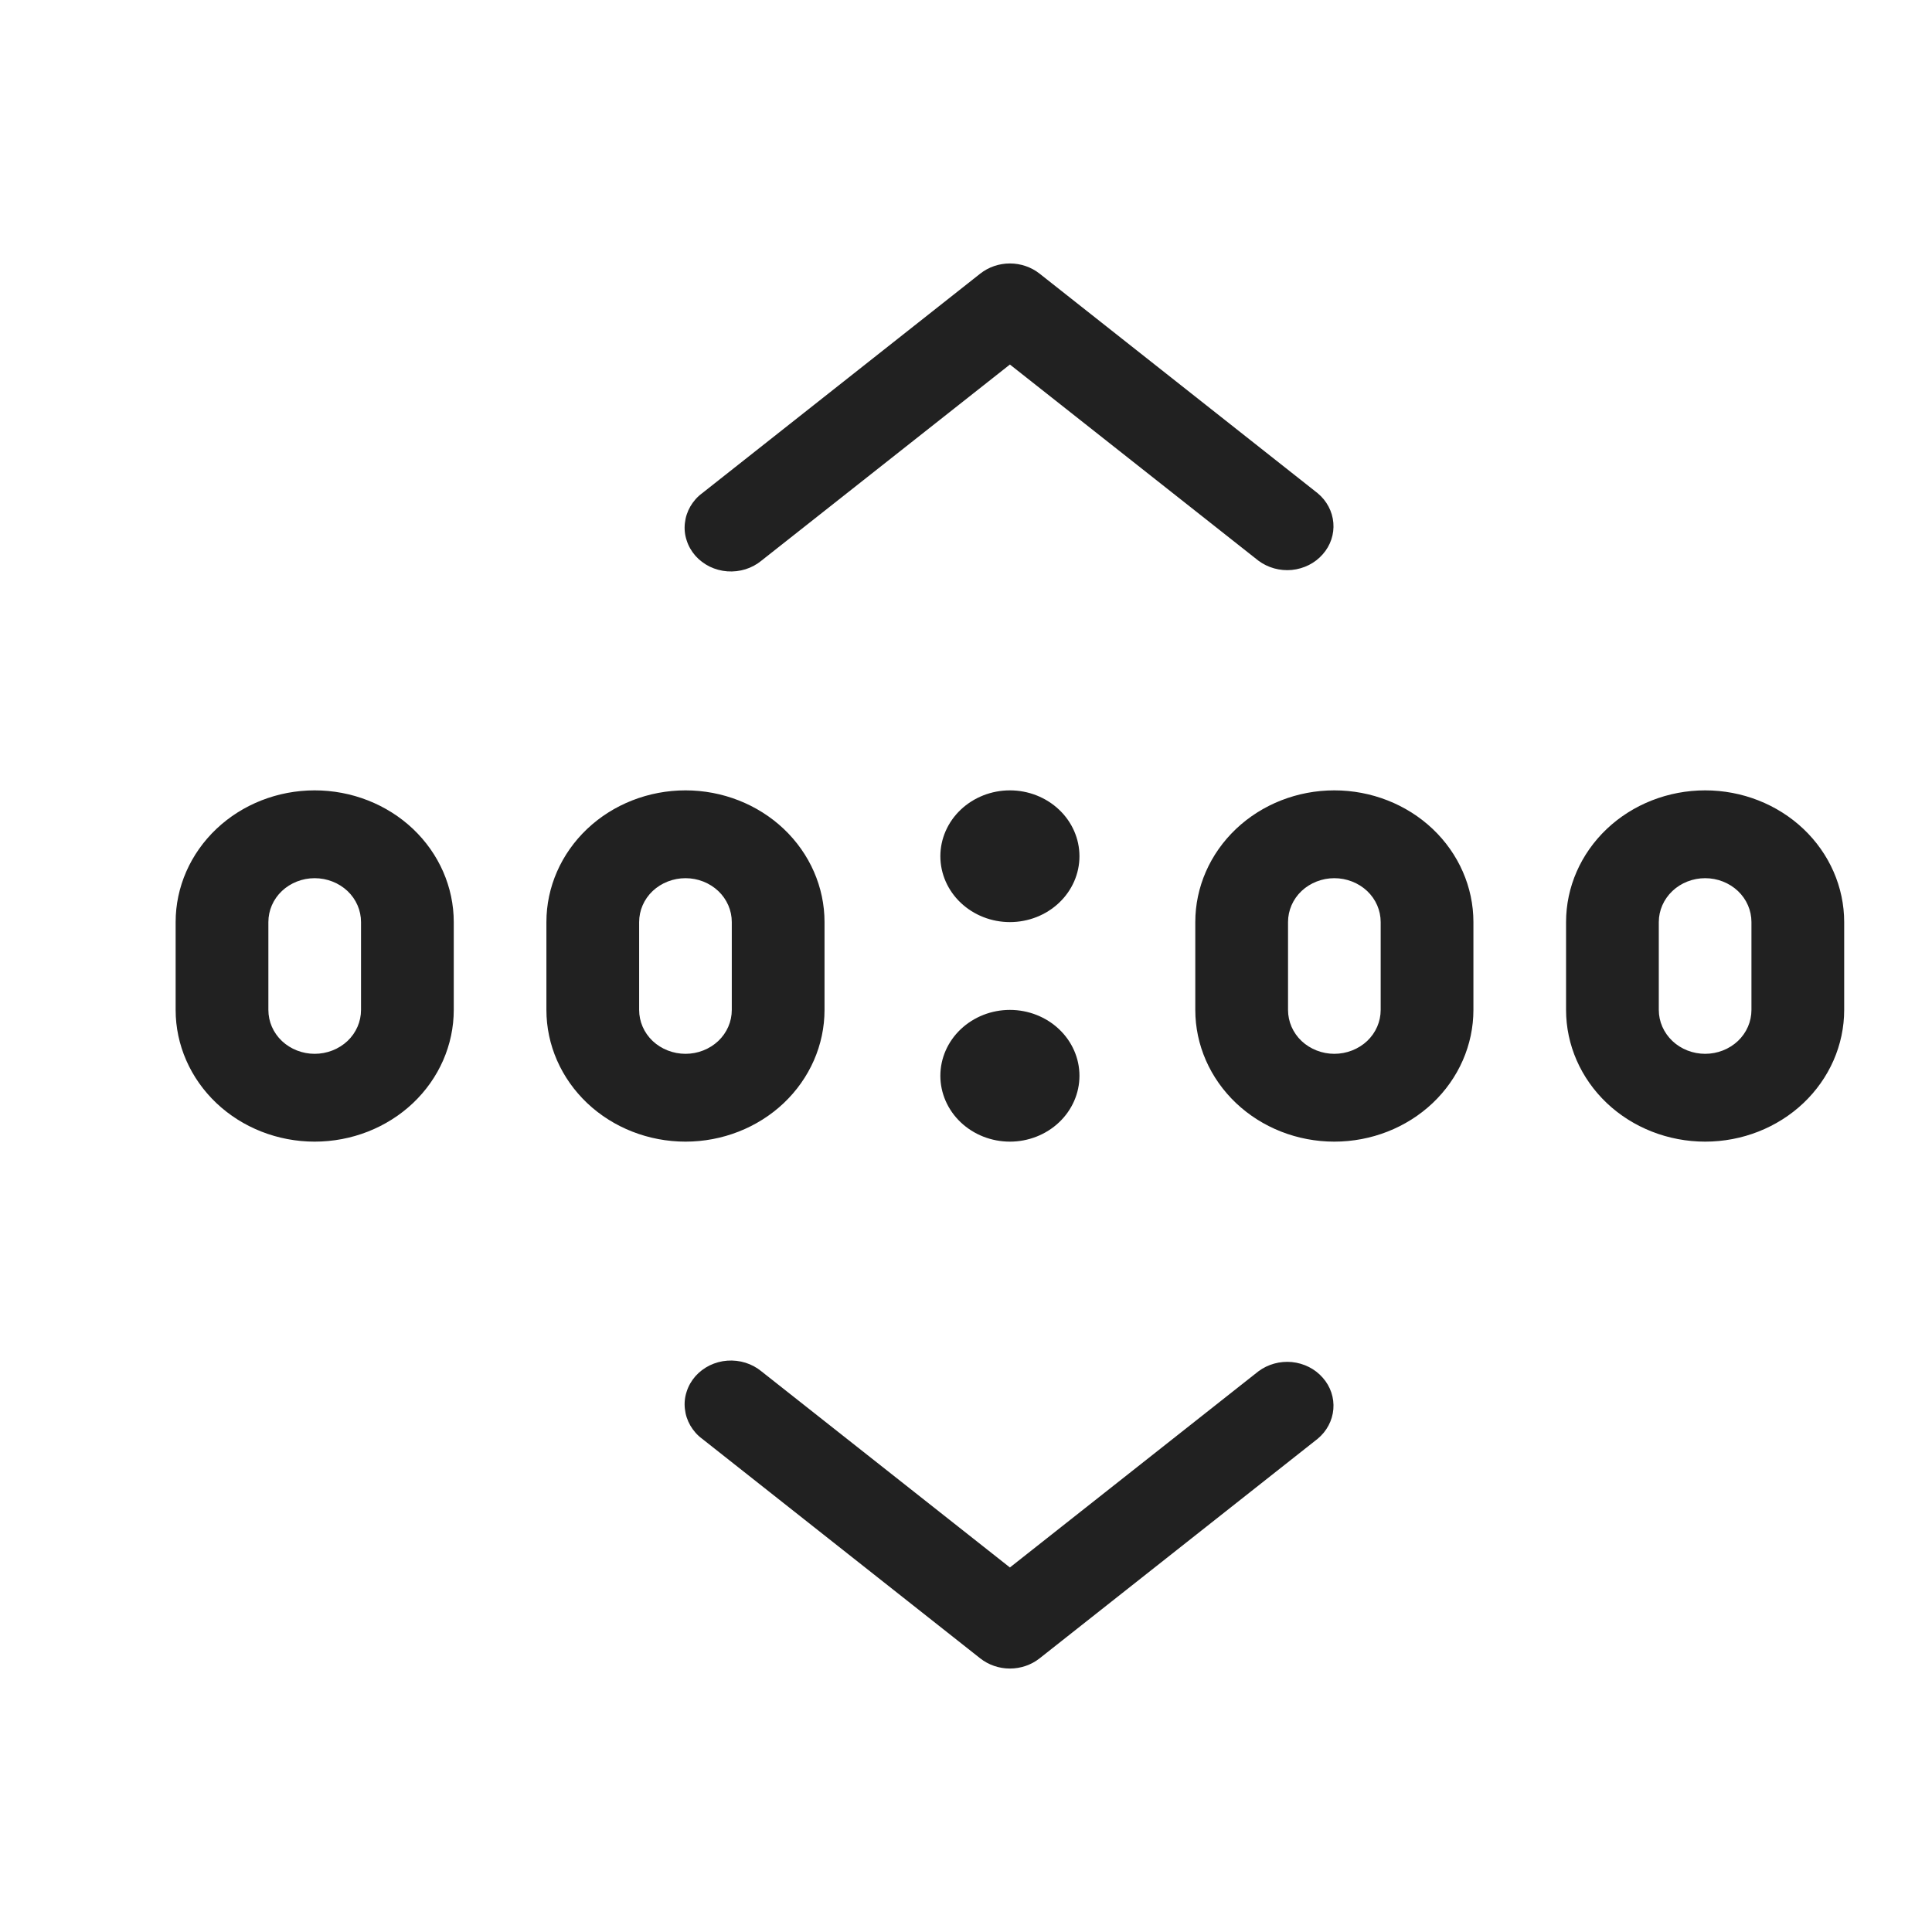 <svg width="22" height="22" viewBox="0 0 22 22" fill="none" xmlns="http://www.w3.org/2000/svg">
<path d="M11.838 3.116C11.743 3.041 11.623 3 11.5 3C11.377 3 11.257 3.041 11.162 3.116L7.996 5.616C7.94 5.657 7.895 5.709 7.861 5.767C7.827 5.826 7.806 5.89 7.799 5.956C7.791 6.023 7.798 6.09 7.819 6.153C7.839 6.217 7.873 6.276 7.918 6.328C7.963 6.379 8.019 6.421 8.081 6.452C8.144 6.482 8.212 6.501 8.282 6.506C8.352 6.511 8.423 6.503 8.49 6.482C8.556 6.461 8.618 6.428 8.671 6.384L11.5 4.151L14.329 6.384C14.437 6.465 14.574 6.503 14.711 6.49C14.848 6.476 14.974 6.413 15.062 6.312C15.151 6.212 15.194 6.083 15.183 5.953C15.172 5.823 15.108 5.702 15.004 5.616L11.838 3.116ZM15.004 16.384L11.838 18.884C11.743 18.959 11.623 19 11.5 19C11.377 19 11.257 18.959 11.162 18.884L7.996 16.384C7.94 16.343 7.895 16.291 7.861 16.233C7.827 16.174 7.806 16.11 7.799 16.044C7.791 15.977 7.798 15.91 7.819 15.847C7.839 15.783 7.873 15.724 7.918 15.672C7.963 15.621 8.019 15.579 8.081 15.548C8.144 15.518 8.212 15.499 8.282 15.494C8.352 15.489 8.423 15.497 8.49 15.518C8.556 15.539 8.618 15.572 8.671 15.616L11.5 17.849L14.329 15.616C14.437 15.535 14.574 15.497 14.711 15.51C14.848 15.524 14.974 15.587 15.062 15.688C15.151 15.788 15.194 15.917 15.183 16.047C15.172 16.177 15.108 16.298 15.004 16.384ZM12.292 9.75C12.292 9.949 12.208 10.14 12.06 10.28C11.911 10.421 11.71 10.5 11.5 10.5C11.29 10.5 11.089 10.421 10.94 10.28C10.792 10.14 10.708 9.949 10.708 9.75C10.708 9.551 10.792 9.36 10.94 9.22C11.089 9.079 11.29 9 11.5 9C11.71 9 11.911 9.079 12.06 9.22C12.208 9.36 12.292 9.551 12.292 9.75ZM11.5 13C11.71 13 11.911 12.921 12.06 12.78C12.208 12.64 12.292 12.449 12.292 12.25C12.292 12.051 12.208 11.86 12.06 11.72C11.911 11.579 11.71 11.5 11.5 11.5C11.29 11.5 11.089 11.579 10.94 11.72C10.792 11.86 10.708 12.051 10.708 12.25C10.708 12.449 10.792 12.64 10.94 12.78C11.089 12.921 11.29 13 11.5 13ZM17.833 10.5C17.833 10.102 18 9.721 18.297 9.439C18.594 9.158 18.997 9 19.417 9C19.837 9 20.239 9.158 20.536 9.439C20.833 9.721 21 10.102 21 10.5V11.5C21 11.898 20.833 12.279 20.536 12.561C20.239 12.842 19.837 13 19.417 13C18.997 13 18.594 12.842 18.297 12.561C18 12.279 17.833 11.898 17.833 11.5V10.5ZM19.417 10C19.277 10 19.142 10.053 19.044 10.146C18.945 10.24 18.889 10.367 18.889 10.5V11.5C18.889 11.633 18.945 11.76 19.044 11.854C19.142 11.947 19.277 12 19.417 12C19.557 12 19.691 11.947 19.79 11.854C19.889 11.76 19.944 11.633 19.944 11.5V10.5C19.944 10.367 19.889 10.24 19.79 10.146C19.691 10.053 19.557 10 19.417 10ZM7.806 9C7.386 9 6.983 9.158 6.686 9.439C6.389 9.721 6.222 10.102 6.222 10.5V11.5C6.222 11.898 6.389 12.279 6.686 12.561C6.983 12.842 7.386 13 7.806 13C8.225 13 8.628 12.842 8.925 12.561C9.222 12.279 9.389 11.898 9.389 11.5V10.5C9.389 10.102 9.222 9.721 8.925 9.439C8.628 9.158 8.225 9 7.806 9ZM7.278 10.5C7.278 10.367 7.333 10.24 7.432 10.146C7.531 10.053 7.666 10 7.806 10C7.946 10 8.08 10.053 8.179 10.146C8.278 10.24 8.333 10.367 8.333 10.5V11.5C8.333 11.633 8.278 11.76 8.179 11.854C8.08 11.947 7.946 12 7.806 12C7.666 12 7.531 11.947 7.432 11.854C7.333 11.76 7.278 11.633 7.278 11.5V10.5ZM13.611 10.5C13.611 10.102 13.778 9.721 14.075 9.439C14.372 9.158 14.774 9 15.194 9C15.614 9 16.017 9.158 16.314 9.439C16.611 9.721 16.778 10.102 16.778 10.5V11.5C16.778 11.898 16.611 12.279 16.314 12.561C16.017 12.842 15.614 13 15.194 13C14.774 13 14.372 12.842 14.075 12.561C13.778 12.279 13.611 11.898 13.611 11.5V10.5ZM15.194 10C15.055 10 14.92 10.053 14.821 10.146C14.722 10.24 14.667 10.367 14.667 10.5V11.5C14.667 11.633 14.722 11.76 14.821 11.854C14.92 11.947 15.055 12 15.194 12C15.334 12 15.469 11.947 15.568 11.854C15.667 11.76 15.722 11.633 15.722 11.5V10.5C15.722 10.367 15.667 10.24 15.568 10.146C15.469 10.053 15.334 10 15.194 10ZM3.583 9C3.163 9 2.761 9.158 2.464 9.439C2.167 9.721 2 10.102 2 10.5V11.5C2 11.898 2.167 12.279 2.464 12.561C2.761 12.842 3.163 13 3.583 13C4.003 13 4.406 12.842 4.703 12.561C5 12.279 5.167 11.898 5.167 11.5V10.5C5.167 10.102 5 9.721 4.703 9.439C4.406 9.158 4.003 9 3.583 9ZM3.056 10.5C3.056 10.367 3.111 10.24 3.21 10.146C3.309 10.053 3.443 10 3.583 10C3.723 10 3.858 10.053 3.957 10.146C4.056 10.24 4.111 10.367 4.111 10.5V11.5C4.111 11.633 4.056 11.76 3.957 11.854C3.858 11.947 3.723 12 3.583 12C3.443 12 3.309 11.947 3.21 11.854C3.111 11.76 3.056 11.633 3.056 11.5V10.5Z" fill="#212121"/>
</svg>
